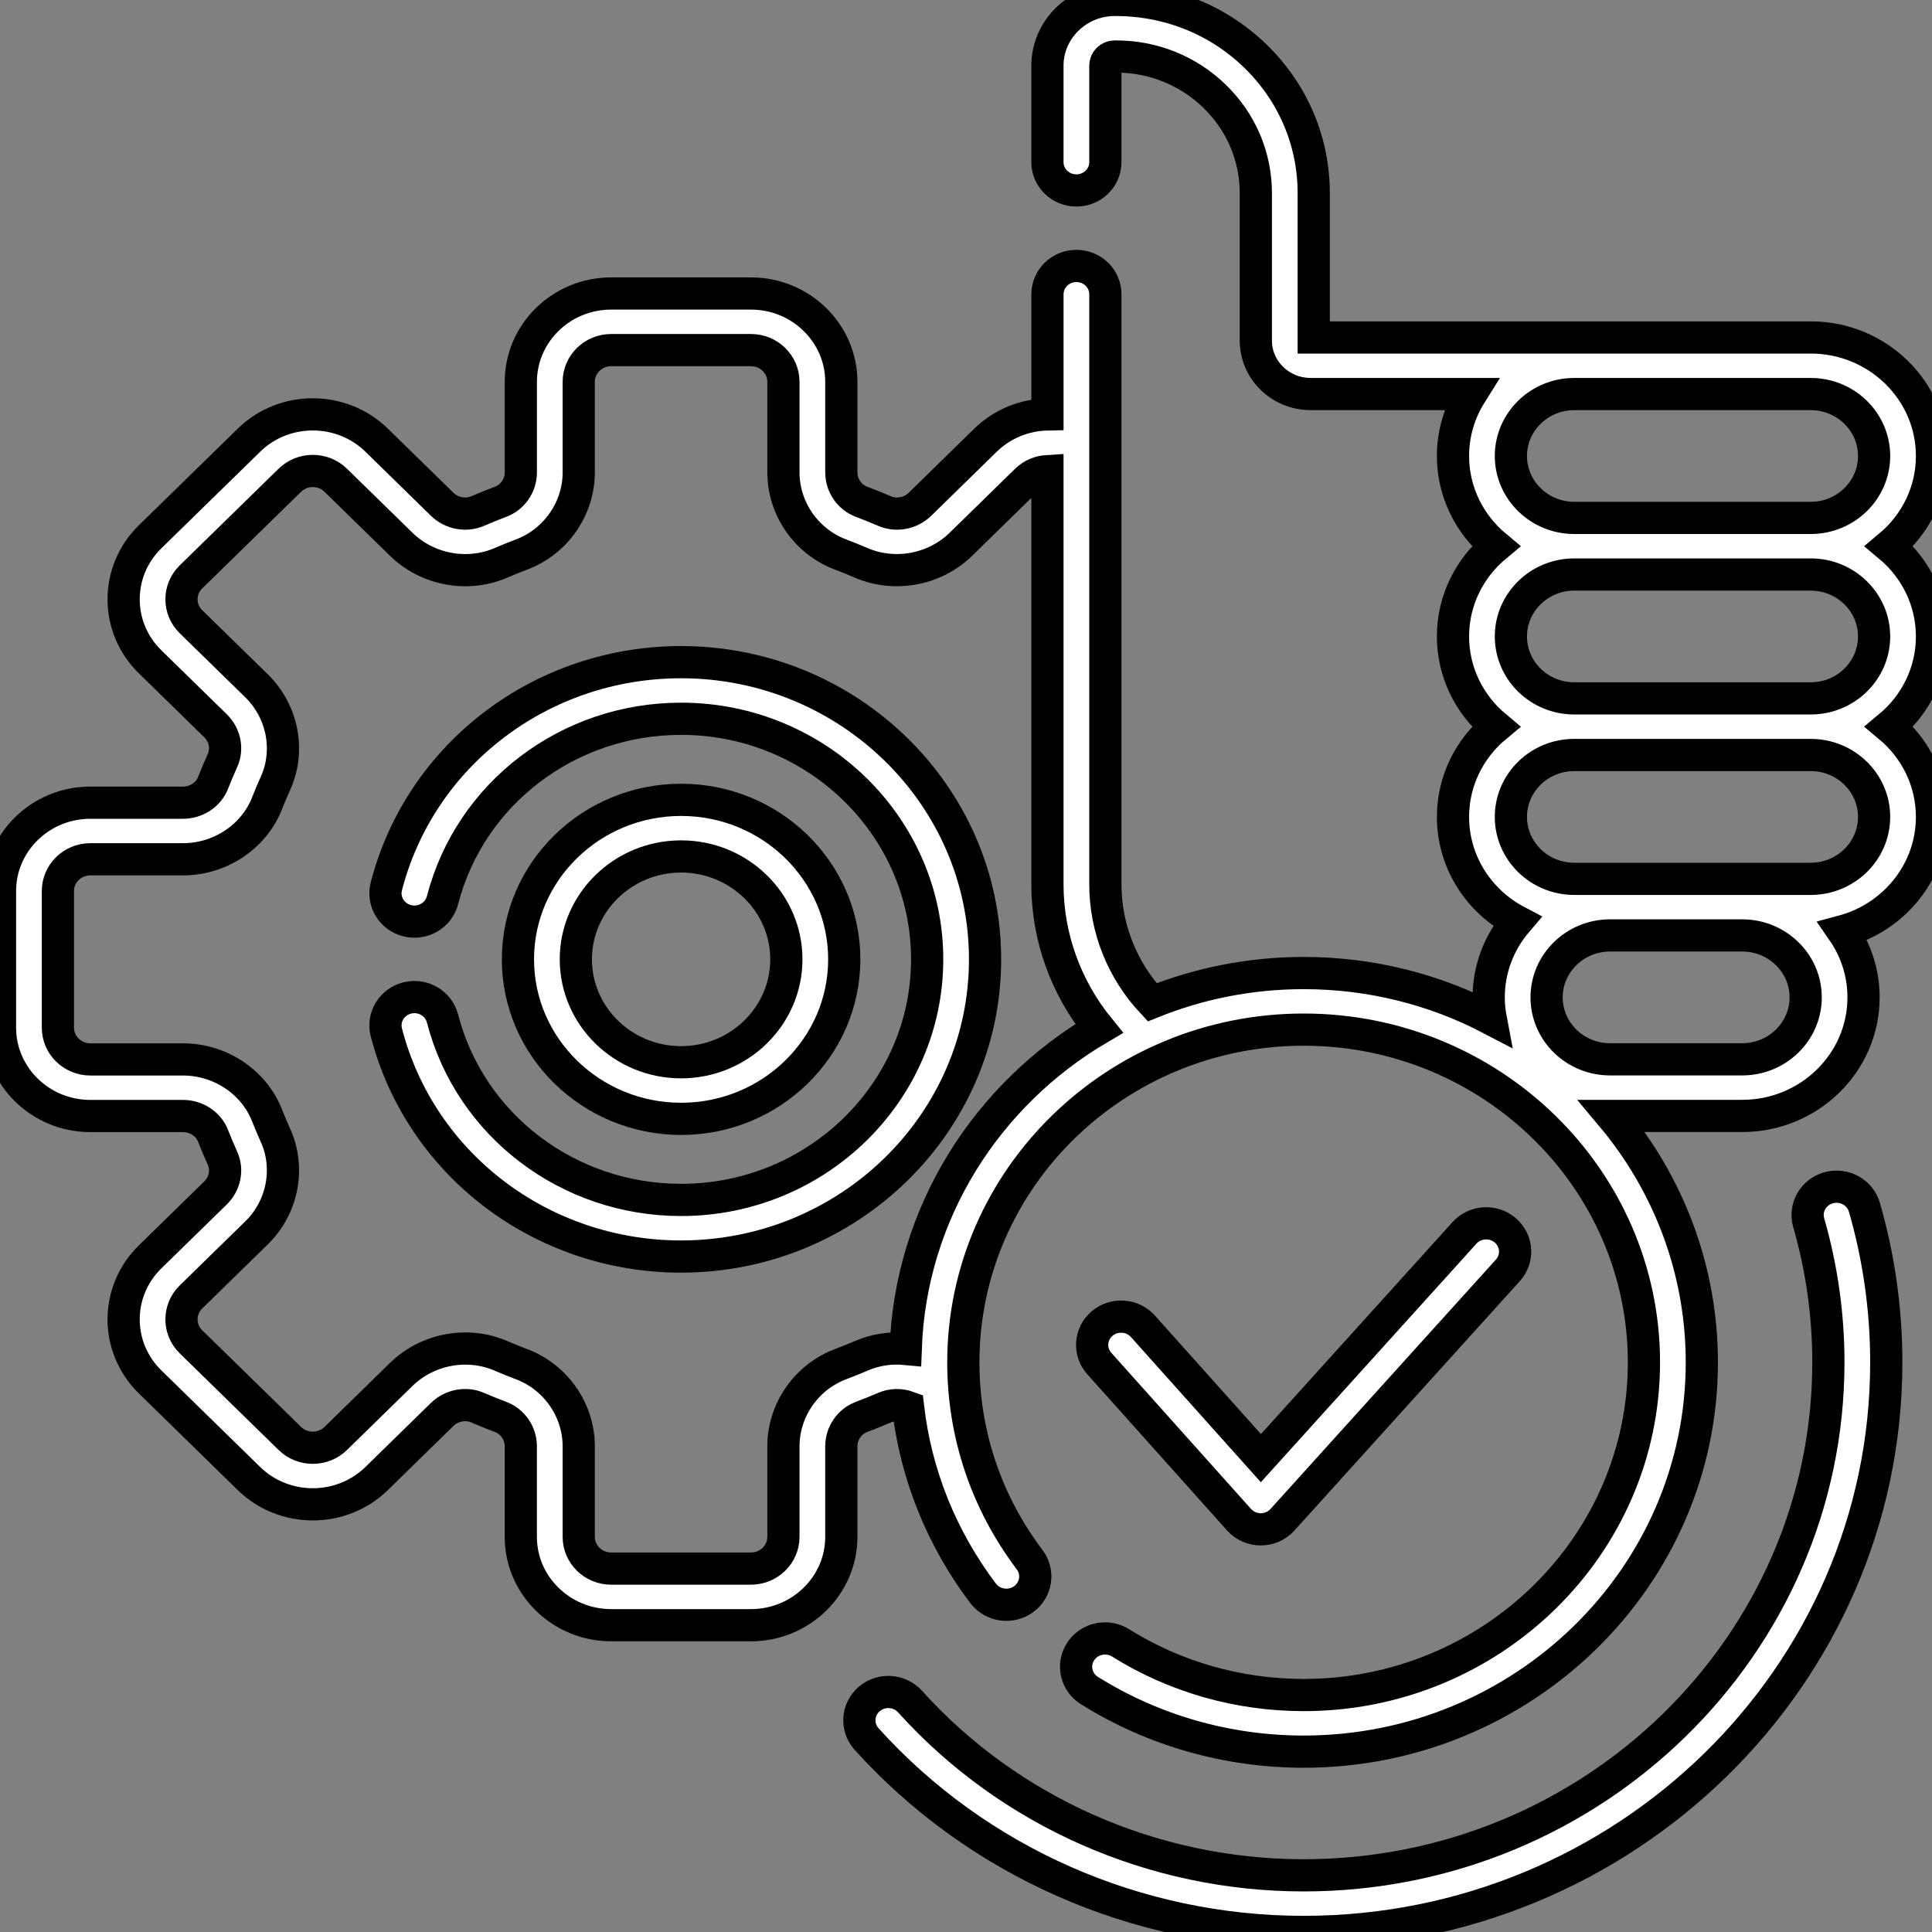 <svg width="60" height="60" viewBox="0 0 60 60" fill="none" stroke="#000" xmlns="http://www.w3.org/2000/svg">
<rect x="0" y="0" width="60" height="60" fill="#808080" stroke="none"/>
<path d="M56.792 36.887C56.314 37.019 56.036 37.505 56.171 37.972C56.576 39.376 56.782 40.835 56.782 42.309C56.782 51.093 49.471 58.24 40.486 58.24C35.812 58.24 31.356 56.273 28.262 52.844C27.933 52.48 27.365 52.445 26.993 52.766C26.62 53.087 26.585 53.643 26.913 54.007C30.349 57.814 35.296 59.998 40.486 59.998C50.463 59.998 58.58 52.062 58.58 42.309C58.58 40.673 58.351 39.054 57.901 37.494C57.766 37.027 57.269 36.755 56.792 36.887Z" fill="white"/>
<path d="M21.151 20.564C16.821 20.564 13.057 23.427 11.998 27.527C11.877 27.998 12.168 28.476 12.65 28.595C13.131 28.714 13.62 28.428 13.742 27.958C14.599 24.639 17.646 22.322 21.151 22.322C25.365 22.322 28.794 25.673 28.794 29.793C28.794 33.913 25.365 37.265 21.151 37.265C17.646 37.265 14.599 34.947 13.742 31.629C13.62 31.158 13.131 30.873 12.65 30.992C12.168 31.111 11.877 31.589 11.998 32.059C13.057 36.159 16.821 39.023 21.151 39.023C26.357 39.023 30.592 34.882 30.592 29.793C30.592 24.704 26.357 20.564 21.151 20.564Z" fill="white"/>
<path d="M26.219 29.793C26.219 27.062 23.946 24.84 21.152 24.84C18.358 24.84 16.085 27.062 16.085 29.793C16.085 32.525 18.358 34.747 21.152 34.747C23.946 34.747 26.219 32.525 26.219 29.793ZM17.883 29.793C17.883 28.031 19.349 26.598 21.152 26.598C22.954 26.598 24.421 28.031 24.421 29.793C24.421 31.556 22.954 32.989 21.152 32.989C19.349 32.989 17.883 31.556 17.883 29.793Z" fill="white"/>
<path d="M39.152 47.495H39.154C39.412 47.495 39.657 47.386 39.828 47.197L46.828 39.452C47.157 39.088 47.122 38.533 46.75 38.211C46.377 37.89 45.809 37.924 45.481 38.288L39.158 45.284L35.494 41.189C35.167 40.824 34.599 40.786 34.225 41.106C33.851 41.426 33.813 41.981 34.14 42.346L38.478 47.194C38.648 47.384 38.894 47.494 39.152 47.495Z" fill="white"/>
<path d="M60 19.765C60 18.644 59.484 17.639 58.672 16.963C59.484 16.287 60 15.282 60 14.161C60 12.131 58.311 10.48 56.234 10.48L40.799 10.48V6C40.799 4.385 40.152 2.869 38.978 1.733C37.803 0.597 36.247 -0.015 34.594 -0.002C33.456 0.01 32.529 0.925 32.529 2.038V5.036C32.529 5.522 32.932 5.915 33.428 5.915C33.925 5.915 34.328 5.522 34.328 5.036V2.038C34.328 1.884 34.456 1.757 34.613 1.756C34.629 1.755 34.645 1.755 34.661 1.755C35.811 1.755 36.894 2.19 37.713 2.983C38.544 3.786 39.001 4.858 39.001 6V10.576C39.001 11.492 39.764 12.237 40.701 12.237H45.68C45.328 12.798 45.124 13.456 45.124 14.161C45.124 15.282 45.64 16.287 46.452 16.963C45.64 17.639 45.124 18.644 45.124 19.765C45.124 20.887 45.64 21.892 46.452 22.568C45.64 23.243 45.124 24.249 45.124 25.37C45.124 26.772 45.93 27.993 47.112 28.614C46.564 29.254 46.233 30.077 46.233 30.974C46.233 31.201 46.255 31.423 46.296 31.639C44.563 30.733 42.585 30.219 40.486 30.219C38.821 30.219 37.233 30.543 35.782 31.128C34.852 30.132 34.328 28.825 34.328 27.466V9.138C34.328 8.653 33.925 8.259 33.429 8.259C32.932 8.259 32.53 8.653 32.53 9.138V12.87C31.822 12.884 31.129 13.159 30.605 13.671L28.571 15.66C28.279 15.945 27.836 16.03 27.469 15.871C27.233 15.769 26.993 15.672 26.754 15.582C26.38 15.441 26.128 15.075 26.128 14.671V11.858C26.128 10.346 24.87 9.115 23.323 9.115H18.98C17.433 9.115 16.175 10.346 16.175 11.858V14.671C16.175 15.075 15.924 15.441 15.549 15.582C15.31 15.672 15.07 15.769 14.834 15.871C14.467 16.03 14.024 15.945 13.732 15.66L11.698 13.671C10.604 12.601 8.824 12.601 7.731 13.671L4.66 16.673C3.566 17.742 3.566 19.482 4.66 20.551L6.694 22.54C6.986 22.826 7.073 23.259 6.91 23.617C6.807 23.847 6.707 24.082 6.615 24.317C6.471 24.682 6.096 24.928 5.683 24.928H2.805C1.258 24.928 0 26.159 0 27.671V31.916C0 33.428 1.259 34.659 2.805 34.659H5.683C6.096 34.659 6.471 34.904 6.615 35.27C6.707 35.505 6.806 35.74 6.91 35.97C7.073 36.328 6.986 36.761 6.694 37.047L4.66 39.035C3.566 40.105 3.566 41.845 4.66 42.914L7.73 45.916C8.824 46.986 10.604 46.986 11.698 45.916L13.732 43.927C14.024 43.642 14.467 43.557 14.834 43.716C15.07 43.818 15.311 43.915 15.549 44.005C15.923 44.146 16.174 44.512 16.174 44.916V47.729C16.174 49.241 17.433 50.472 18.98 50.472H23.323C24.869 50.472 26.128 49.241 26.128 47.729V44.916C26.128 44.512 26.379 44.146 26.753 44.005C26.992 43.915 27.232 43.818 27.469 43.716C27.703 43.615 27.963 43.612 28.2 43.698C28.444 45.79 29.236 47.767 30.529 49.48C30.824 49.871 31.387 49.954 31.787 49.666C32.186 49.377 32.271 48.827 31.976 48.437C30.629 46.652 29.917 44.533 29.917 42.309C29.917 36.611 34.658 31.976 40.486 31.976C46.313 31.976 51.054 36.611 51.054 42.309C51.054 48.006 46.313 52.641 40.486 52.641C38.463 52.641 36.498 52.081 34.802 51.022C34.384 50.76 33.828 50.879 33.561 51.289C33.293 51.698 33.416 52.241 33.834 52.502C35.819 53.743 38.119 54.399 40.486 54.399C47.305 54.399 52.852 48.975 52.852 42.309C52.852 39.407 51.801 36.742 50.052 34.656H54.109C56.185 34.656 57.874 33.004 57.874 30.974C57.874 30.214 57.637 29.506 57.231 28.919C58.825 28.491 60 27.062 60 25.37C60 24.248 59.484 23.243 58.672 22.567C59.484 21.892 60 20.887 60 19.765ZM28.127 41.891C27.662 41.846 27.185 41.916 26.741 42.109C26.532 42.199 26.319 42.285 26.108 42.364C25.045 42.764 24.33 43.79 24.33 44.916V47.729C24.33 48.272 23.878 48.714 23.323 48.714H18.98C18.425 48.714 17.973 48.272 17.973 47.729V44.916C17.973 43.79 17.258 42.764 16.194 42.364C15.984 42.285 15.771 42.199 15.562 42.109C14.521 41.657 13.275 41.889 12.461 42.684L10.427 44.673C10.034 45.057 9.395 45.057 9.002 44.673L5.931 41.671C5.538 41.287 5.538 40.662 5.931 40.278L7.966 38.289C8.779 37.494 9.016 36.275 8.554 35.257C8.463 35.055 8.375 34.847 8.293 34.639C7.884 33.599 6.835 32.901 5.683 32.901H2.805C2.25 32.901 1.798 32.459 1.798 31.916V27.671C1.798 27.128 2.25 26.686 2.805 26.686H5.683C6.835 26.686 7.884 25.987 8.293 24.948C8.374 24.74 8.462 24.532 8.554 24.329C9.016 23.311 8.779 22.093 7.966 21.297L5.931 19.308C5.538 18.924 5.538 18.3 5.931 17.916L9.002 14.914C9.395 14.53 10.034 14.53 10.426 14.914L12.461 16.903C13.274 17.698 14.521 17.93 15.562 17.478C15.771 17.388 15.983 17.302 16.195 17.222C17.258 16.823 17.973 15.797 17.973 14.671V11.858C17.973 11.315 18.425 10.873 18.98 10.873H23.323C23.878 10.873 24.33 11.315 24.33 11.858V14.671C24.33 15.797 25.044 16.823 26.108 17.222C26.319 17.302 26.532 17.388 26.74 17.478C27.782 17.929 29.028 17.698 29.842 16.902L31.876 14.914C32.055 14.739 32.289 14.644 32.529 14.63V27.466C32.529 29.101 33.105 30.676 34.133 31.94C30.647 33.989 28.275 37.668 28.127 41.891ZM54.109 32.898H50.002C50.001 32.898 50 32.898 49.999 32.898H49.996C48.912 32.896 48.031 32.034 48.031 30.974C48.031 29.914 48.914 29.051 49.999 29.051H54.109C55.194 29.051 56.077 29.914 56.077 30.974C56.077 32.035 55.194 32.898 54.109 32.898ZM56.235 27.293H48.889C47.804 27.293 46.922 26.43 46.922 25.37C46.922 24.309 47.804 23.447 48.889 23.447H56.235C57.319 23.447 58.202 24.309 58.202 25.37C58.202 26.43 57.319 27.293 56.235 27.293ZM56.235 21.689H48.889C47.804 21.689 46.922 20.826 46.922 19.765C46.922 18.705 47.804 17.842 48.889 17.842H56.235C57.319 17.842 58.202 18.705 58.202 19.765C58.202 20.826 57.319 21.689 56.235 21.689ZM56.235 16.084H48.889C47.804 16.084 46.922 15.221 46.922 14.161C46.922 13.1 47.804 12.238 48.889 12.238H56.235C57.319 12.238 58.202 13.1 58.202 14.161C58.202 15.221 57.319 16.084 56.235 16.084Z" fill="white"/>
</svg>
